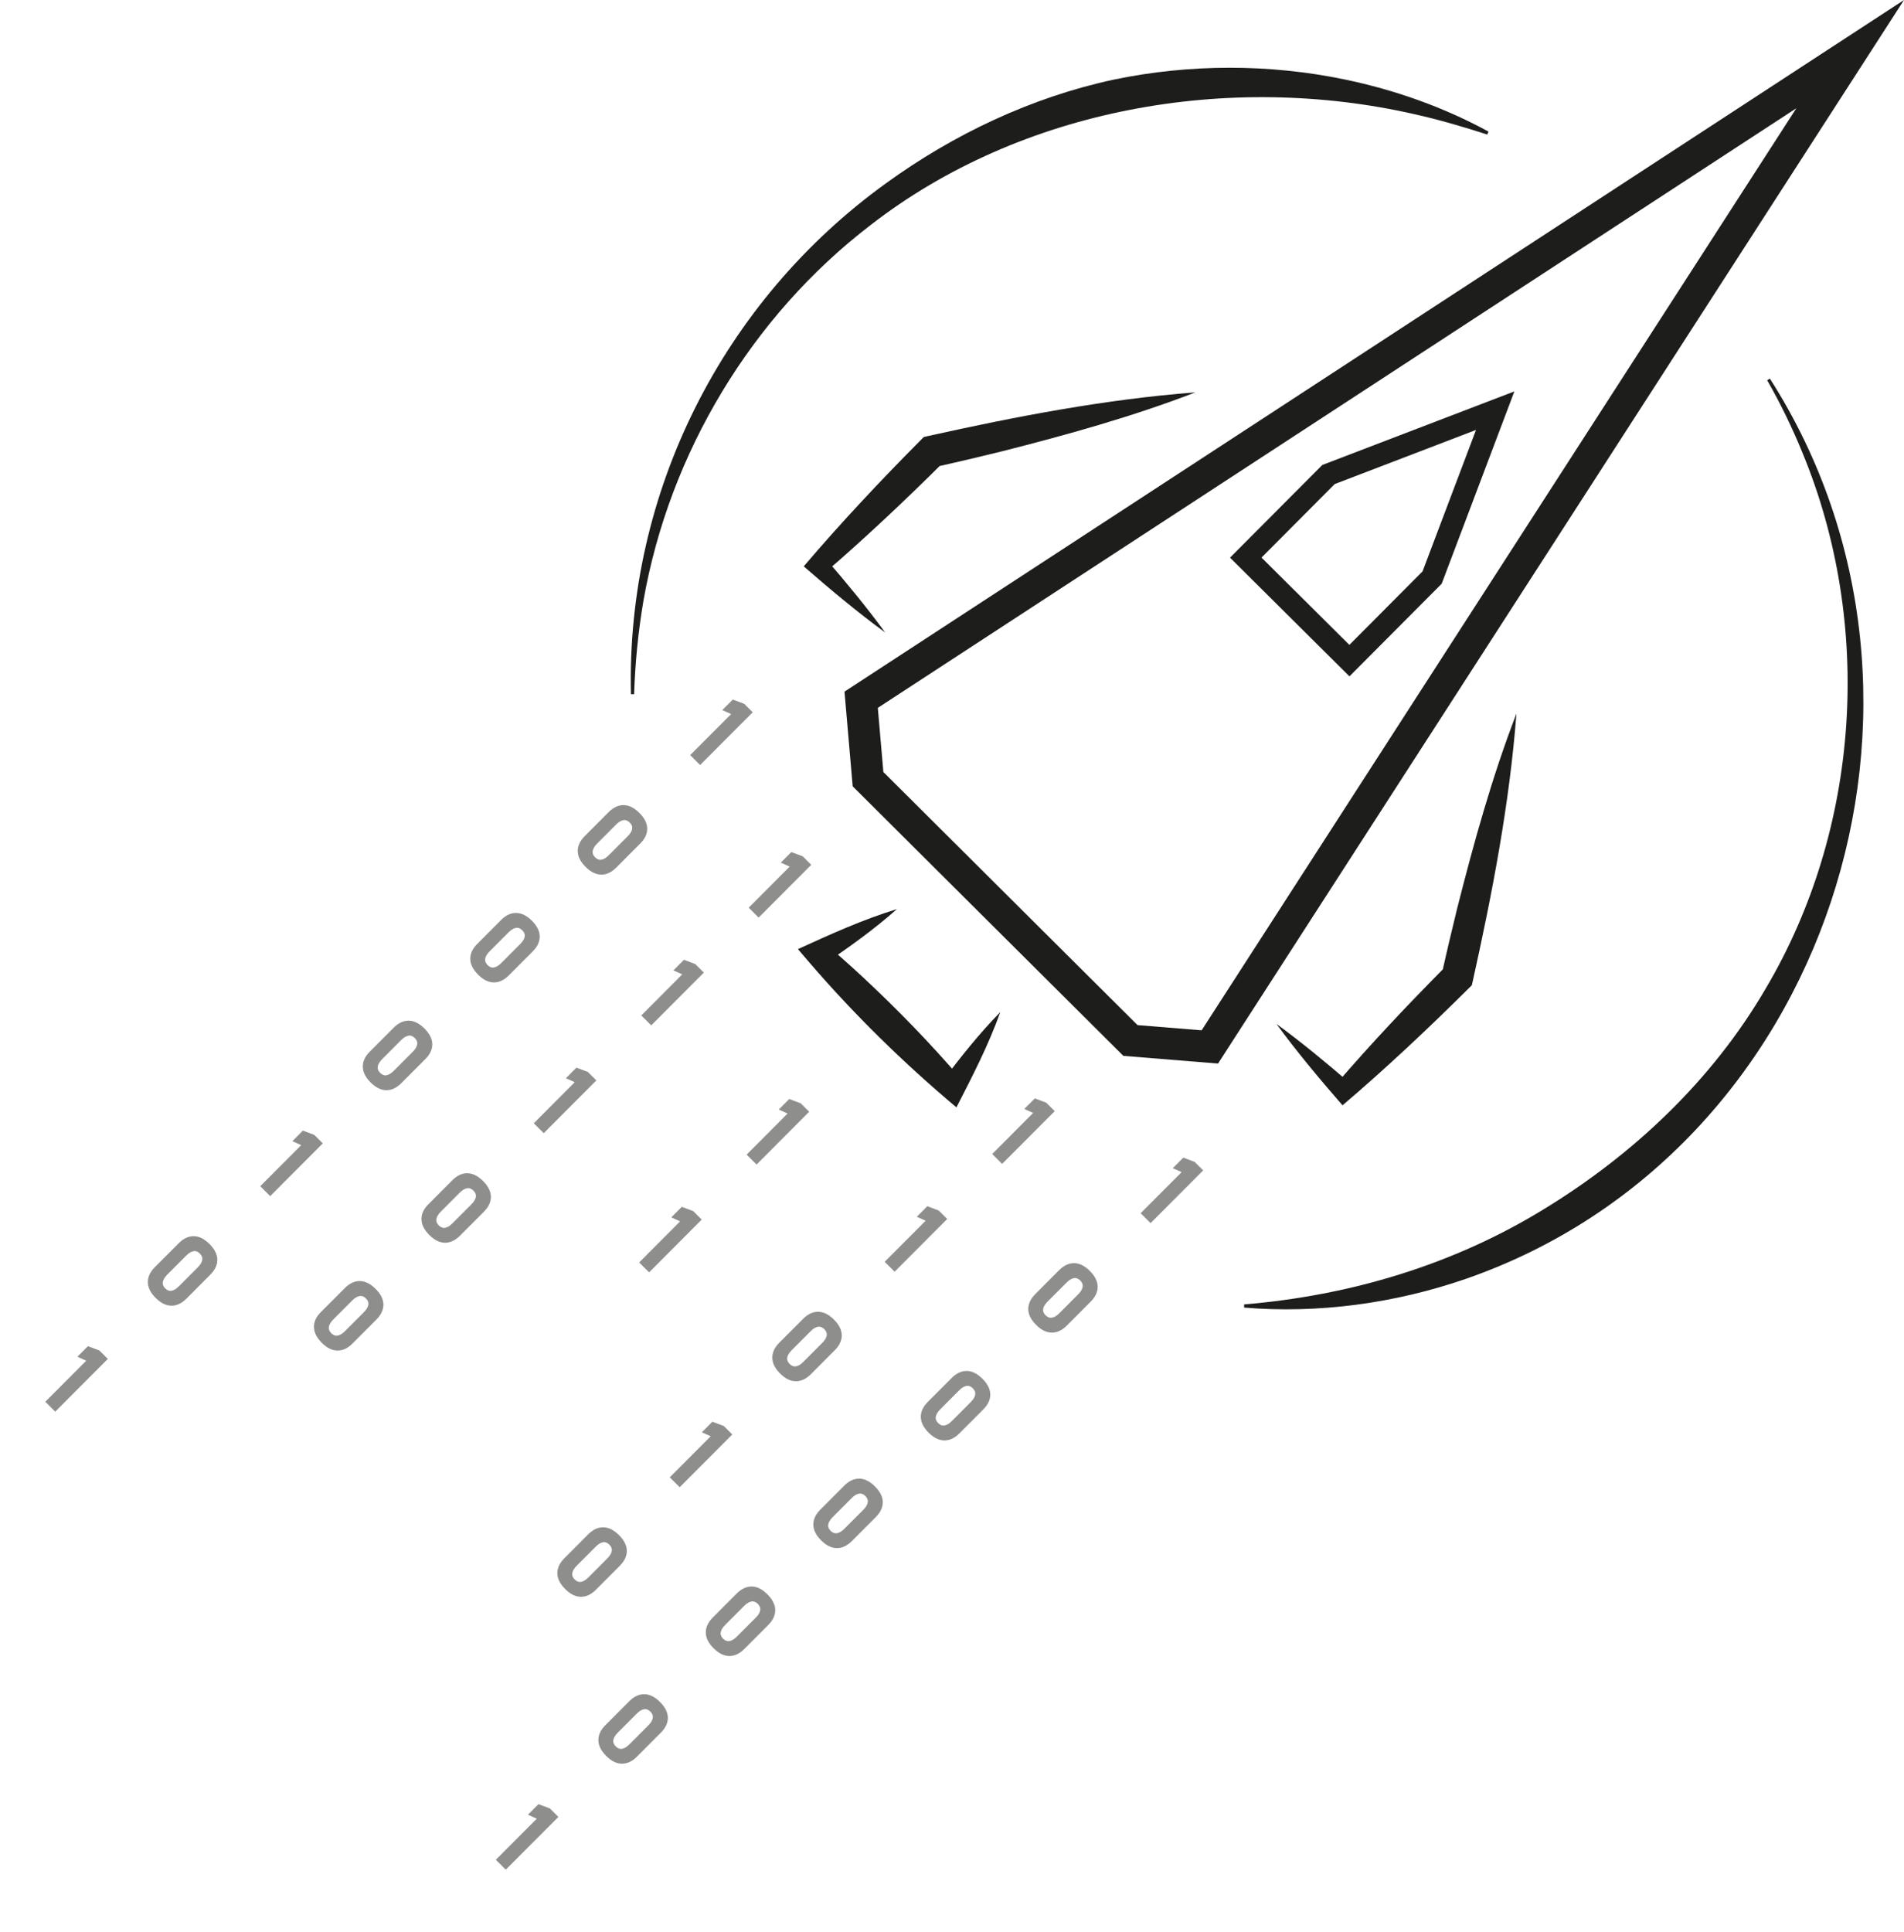 <?xml version="1.0" encoding="UTF-8"?><svg id="a" xmlns="http://www.w3.org/2000/svg" viewBox="0 0 598.82 607.39"><defs><style>.b{opacity:.5;}.c{stroke-width:10px;}.c,.d{fill:none;stroke:#1d1d1b;stroke-miterlimit:10;}.e{fill:#1d1d1b;}.d{stroke-width:7px;}</style></defs><polygon class="c" points="270.84 220.01 273 244.98 314.05 285.85 314.47 286.27 355.53 327.14 380.5 329.17 581.89 17.02 270.84 220.01"/><path class="e" d="M198.44,218.29c-1.54-63.38,28.85-123.62,80.22-160.67,21.3-15.44,45.81-27.04,71.63-32.59,23.82-4.95,48.83-4.99,72.65-.04,15.76,3.27,31.11,8.7,45.21,16.39l-.4,.92c-7.57-2.45-15.15-4.66-22.82-6.38-58.23-13.28-123.69-2.02-171.24,34.93-37.34,28.65-63.16,71.59-71.31,117.96-1.66,9.69-2.63,19.64-2.95,29.47h-1Z"/><path class="e" d="M556.64,119.04c64.5,100.81,18.57,243.42-95.58,283.03-22.29,7.71-46.42,11-69.78,9.05v-1c33.39-2.76,65.92-12.5,94.35-29.99,28.13-17.16,52.84-40.5,69.55-69.07,29.92-50.34,34.09-114.71,11.67-168.79-3.17-7.79-6.88-15.39-11.06-22.72l.86-.52h0Z"/><g class="b"><path class="e" d="M220.19,240.54l-3.13-3.12,12.88-12.91-2.78-1.25,3.31-3.32,3.59,1.35,2.67,2.66-16.55,16.59Z"/><path class="e" d="M181.7,267.62c-.01-1.68,.72-3.25,2.19-4.73l7.52-7.54c1.49-1.49,3.07-2.23,4.74-2.21,1.67,.02,3.31,.83,4.93,2.44,1.62,1.62,2.44,3.26,2.47,4.92,.02,1.66-.71,3.24-2.21,4.74l-7.52,7.54c-1.49,1.49-3.07,2.23-4.74,2.21-1.67-.02-3.31-.83-4.92-2.44-1.62-1.62-2.44-3.26-2.45-4.94Zm7.49,2.67c.73-.13,1.49-.6,2.29-1.41l5.93-5.94c.8-.81,1.27-1.57,1.4-2.3,.13-.73-.12-1.4-.75-2.03-.63-.63-1.31-.88-2.03-.74-.73,.13-1.49,.6-2.29,1.41l-5.93,5.94c-.8,.81-1.27,1.57-1.4,2.3-.13,.73,.12,1.4,.75,2.03,.63,.63,1.31,.88,2.03,.74Z"/><path class="e" d="M147.9,301.5c-.01-1.67,.72-3.25,2.19-4.72l7.52-7.54c1.49-1.49,3.07-2.22,4.74-2.2,1.67,.02,3.31,.83,4.93,2.44,1.62,1.62,2.44,3.26,2.47,4.92,.02,1.66-.71,3.24-2.21,4.74l-7.52,7.54c-1.49,1.49-3.07,2.22-4.74,2.2-1.67-.02-3.31-.83-4.92-2.44-1.62-1.62-2.44-3.26-2.45-4.94Zm7.49,2.67c.73-.13,1.49-.6,2.29-1.41l5.93-5.94c.8-.81,1.27-1.57,1.4-2.3,.13-.72-.12-1.4-.75-2.03-.63-.63-1.31-.88-2.04-.74-.73,.13-1.49,.6-2.29,1.41l-5.93,5.94c-.8,.81-1.27,1.57-1.4,2.3-.13,.72,.12,1.4,.75,2.03,.63,.63,1.31,.88,2.03,.74Z"/><path class="e" d="M114.1,335.38c-.01-1.67,.72-3.25,2.19-4.72l7.52-7.54c1.49-1.49,3.07-2.22,4.74-2.21,1.67,.02,3.31,.84,4.93,2.45,1.62,1.62,2.44,3.25,2.47,4.92,.02,1.66-.71,3.24-2.21,4.74l-7.52,7.54c-1.49,1.49-3.07,2.22-4.74,2.21-1.67-.02-3.31-.84-4.92-2.44-1.62-1.62-2.44-3.26-2.45-4.94Zm7.49,2.67c.73-.13,1.49-.6,2.29-1.41l5.93-5.94c.8-.81,1.27-1.57,1.4-2.3,.13-.72-.12-1.4-.75-2.03-.63-.63-1.31-.88-2.03-.74-.73,.13-1.49,.6-2.29,1.41l-5.93,5.95c-.8,.8-1.27,1.57-1.4,2.3-.13,.73,.12,1.4,.75,2.03,.63,.63,1.31,.88,2.03,.75Z"/><path class="e" d="M84.98,376.08l-3.13-3.12,12.88-12.91-2.78-1.25,3.31-3.32,3.59,1.35,2.67,2.66-16.55,16.59Z"/><path class="e" d="M46.5,403.14c-.01-1.67,.72-3.25,2.19-4.72l7.52-7.54c1.49-1.49,3.07-2.22,4.74-2.21,1.67,.02,3.31,.84,4.93,2.45,1.62,1.62,2.44,3.25,2.47,4.92,.02,1.66-.71,3.24-2.21,4.74l-7.52,7.54c-1.49,1.49-3.07,2.22-4.74,2.21-1.67-.02-3.31-.84-4.92-2.44-1.62-1.62-2.44-3.26-2.45-4.94Zm7.49,2.67c.73-.13,1.49-.61,2.29-1.41l5.93-5.94c.8-.81,1.27-1.57,1.4-2.3,.13-.72-.12-1.4-.75-2.03-.63-.63-1.31-.88-2.03-.74-.73,.13-1.49,.6-2.29,1.41l-5.93,5.95c-.8,.8-1.27,1.57-1.4,2.3-.13,.73,.12,1.4,.75,2.03,.63,.63,1.31,.88,2.03,.75Z"/><path class="e" d="M17.37,443.85l-3.13-3.12,12.88-12.91-2.78-1.25,3.31-3.32,3.59,1.35,2.67,2.66-16.55,16.59Z"/></g><g class="b"><path class="e" d="M238.6,288.51l-3.13-3.12,12.88-12.92-2.78-1.25,3.31-3.32,3.59,1.35,2.67,2.66-16.54,16.59Z"/><path class="e" d="M204.82,322.39l-3.13-3.12,12.88-12.92-2.78-1.25,3.31-3.32,3.59,1.35,2.67,2.66-16.54,16.59Z"/><path class="e" d="M171.01,356.29l-3.13-3.12,12.88-12.92-2.78-1.25,3.31-3.32,3.59,1.35,2.67,2.66-16.54,16.59Z"/><path class="e" d="M132.54,383.35c-.01-1.67,.71-3.25,2.19-4.72l7.52-7.54c1.49-1.49,3.07-2.23,4.74-2.21,1.67,.02,3.31,.84,4.93,2.44,1.62,1.62,2.44,3.26,2.47,4.92,.02,1.66-.71,3.24-2.2,4.74l-7.52,7.54c-1.49,1.49-3.07,2.23-4.74,2.21-1.67-.02-3.31-.83-4.92-2.44-1.62-1.62-2.44-3.26-2.45-4.94Zm7.49,2.67c.73-.13,1.49-.6,2.29-1.41l5.93-5.94c.8-.81,1.27-1.57,1.4-2.3s-.12-1.4-.75-2.03-1.31-.88-2.04-.74c-.72,.13-1.49,.6-2.29,1.41l-5.93,5.94c-.8,.81-1.27,1.57-1.4,2.3-.13,.72,.12,1.4,.75,2.03,.63,.63,1.31,.88,2.04,.74Z"/><path class="e" d="M98.73,417.25c-.01-1.67,.71-3.25,2.19-4.72l7.52-7.54c1.49-1.49,3.07-2.22,4.74-2.21,1.67,.02,3.31,.84,4.93,2.44,1.62,1.62,2.44,3.26,2.47,4.92,.02,1.66-.71,3.24-2.2,4.74l-7.52,7.54c-1.49,1.49-3.07,2.23-4.74,2.21-1.67-.02-3.31-.83-4.92-2.44-1.62-1.62-2.44-3.26-2.45-4.94Zm7.49,2.67c.73-.13,1.49-.6,2.29-1.41l5.93-5.94c.8-.81,1.27-1.57,1.4-2.3,.13-.73-.12-1.4-.75-2.03s-1.31-.88-2.04-.74c-.72,.13-1.49,.6-2.29,1.41l-5.93,5.94c-.8,.81-1.27,1.57-1.4,2.3-.13,.73,.12,1.4,.75,2.03,.63,.63,1.31,.88,2.04,.74Z"/></g><g class="b"><path class="e" d="M237.95,366.15l-3.13-3.12,12.88-12.92-2.78-1.25,3.31-3.32,3.59,1.35,2.67,2.66-16.54,16.59Z"/><path class="e" d="M204.15,400.05l-3.13-3.12,12.88-12.92-2.78-1.25,3.31-3.32,3.59,1.35,2.67,2.66-16.54,16.59Z"/></g><g class="b"><path class="e" d="M315.18,365.95l-3.13-3.12,12.88-12.91-2.78-1.25,3.31-3.32,3.59,1.35,2.67,2.66-16.55,16.59Z"/><path class="e" d="M281.37,399.85l-3.13-3.12,12.88-12.91-2.78-1.25,3.31-3.32,3.59,1.35,2.67,2.66-16.55,16.59Z"/><path class="e" d="M242.89,426.91c-.01-1.67,.72-3.25,2.19-4.73l7.52-7.54c1.49-1.49,3.07-2.23,4.74-2.2,1.67,.02,3.31,.83,4.93,2.44,1.62,1.62,2.44,3.26,2.47,4.92,.02,1.66-.71,3.24-2.21,4.74l-7.52,7.54c-1.49,1.49-3.07,2.23-4.74,2.21-1.67-.02-3.31-.83-4.92-2.44-1.62-1.62-2.44-3.26-2.45-4.94Zm7.49,2.67c.73-.13,1.49-.6,2.29-1.41l5.93-5.94c.8-.81,1.27-1.57,1.4-2.3,.13-.72-.12-1.4-.75-2.03-.63-.63-1.31-.88-2.03-.74-.73,.13-1.49,.6-2.29,1.41l-5.93,5.94c-.8,.81-1.27,1.57-1.4,2.3-.13,.73,.12,1.4,.75,2.03,.63,.63,1.31,.88,2.03,.74Z"/><path class="e" d="M213.77,467.61l-3.13-3.12,12.88-12.91-2.78-1.25,3.31-3.32,3.59,1.35,2.67,2.66-16.55,16.59Z"/><path class="e" d="M175.29,494.67c-.01-1.67,.72-3.25,2.19-4.73l7.52-7.54c1.49-1.49,3.07-2.23,4.74-2.2,1.67,.02,3.31,.83,4.93,2.44,1.62,1.62,2.44,3.26,2.47,4.92,.02,1.66-.71,3.24-2.21,4.74l-7.52,7.54c-1.49,1.49-3.07,2.23-4.74,2.21-1.67-.02-3.31-.83-4.92-2.44-1.62-1.62-2.44-3.26-2.45-4.94Zm7.49,2.67c.73-.13,1.49-.6,2.29-1.41l5.93-5.94c.8-.81,1.27-1.57,1.4-2.3,.13-.72-.12-1.4-.75-2.03-.63-.63-1.31-.88-2.04-.74s-1.49,.6-2.29,1.41l-5.93,5.94c-.8,.81-1.27,1.57-1.4,2.3-.13,.73,.12,1.4,.75,2.03,.63,.63,1.31,.88,2.03,.74Z"/></g><g class="b"><path class="e" d="M361.87,384.57l-3.13-3.12,12.88-12.91-2.78-1.25,3.31-3.32,3.59,1.35,2.67,2.66-16.55,16.59Z"/><path class="e" d="M323.39,411.63c-.01-1.67,.72-3.25,2.19-4.73l7.52-7.54c1.49-1.49,3.07-2.22,4.74-2.21,1.67,.02,3.31,.84,4.92,2.44,1.62,1.62,2.44,3.26,2.47,4.92,.03,1.66-.71,3.24-2.2,4.74l-7.52,7.54c-1.49,1.49-3.07,2.22-4.74,2.2-1.67-.02-3.31-.83-4.92-2.44-1.62-1.62-2.44-3.26-2.45-4.94Zm7.49,2.67c.73-.13,1.49-.6,2.29-1.41l5.93-5.95c.8-.8,1.27-1.57,1.4-2.3,.13-.72-.12-1.4-.75-2.03-.63-.63-1.31-.88-2.04-.74-.73,.13-1.49,.6-2.29,1.41l-5.93,5.94c-.8,.81-1.27,1.57-1.4,2.3-.13,.72,.12,1.4,.75,2.03,.63,.63,1.31,.88,2.03,.74Z"/><path class="e" d="M289.6,445.51c-.01-1.67,.72-3.25,2.19-4.72l7.52-7.54c1.49-1.49,3.07-2.22,4.74-2.21,1.67,.02,3.31,.84,4.93,2.45,1.62,1.62,2.44,3.25,2.47,4.92,.02,1.66-.71,3.24-2.21,4.74l-7.52,7.54c-1.49,1.49-3.07,2.22-4.74,2.21-1.67-.02-3.31-.84-4.92-2.44-1.62-1.62-2.44-3.26-2.45-4.94Zm7.49,2.67c.73-.13,1.49-.6,2.29-1.41l5.93-5.94c.8-.81,1.27-1.57,1.4-2.3,.13-.72-.12-1.4-.75-2.03-.63-.63-1.31-.88-2.03-.74-.73,.13-1.49,.6-2.29,1.41l-5.93,5.94c-.8,.81-1.27,1.57-1.4,2.3s.12,1.4,.75,2.03c.63,.63,1.31,.88,2.03,.74Z"/><path class="e" d="M255.8,479.38c-.01-1.68,.72-3.25,2.19-4.73l7.52-7.54c1.49-1.49,3.07-2.22,4.74-2.21,1.67,.02,3.31,.84,4.92,2.44,1.62,1.62,2.44,3.26,2.47,4.92,.02,1.66-.71,3.24-2.21,4.74l-7.52,7.54c-1.49,1.49-3.07,2.23-4.74,2.21-1.67-.02-3.31-.83-4.92-2.44-1.62-1.62-2.44-3.26-2.45-4.94Zm7.49,2.67c.72-.13,1.49-.6,2.29-1.41l5.93-5.94c.8-.8,1.27-1.57,1.4-2.3,.13-.73-.12-1.4-.75-2.03-.63-.63-1.31-.88-2.04-.74-.72,.13-1.49,.6-2.29,1.41l-5.93,5.94c-.8,.81-1.27,1.57-1.41,2.3-.13,.72,.12,1.4,.75,2.03,.63,.63,1.31,.88,2.04,.74Z"/><path class="e" d="M221.98,513.29c-.01-1.67,.72-3.25,2.19-4.72l7.52-7.54c1.49-1.49,3.07-2.22,4.74-2.21,1.67,.02,3.31,.84,4.92,2.45,1.62,1.62,2.44,3.25,2.47,4.92,.02,1.66-.71,3.24-2.21,4.74l-7.52,7.54c-1.49,1.49-3.07,2.22-4.74,2.21-1.67-.02-3.31-.84-4.92-2.44-1.62-1.62-2.44-3.26-2.45-4.94Zm7.49,2.67c.72-.13,1.49-.6,2.29-1.41l5.93-5.94c.8-.81,1.27-1.57,1.4-2.3,.13-.72-.12-1.4-.75-2.03-.63-.63-1.31-.88-2.04-.74-.72,.13-1.49,.6-2.29,1.41l-5.93,5.94c-.8,.81-1.27,1.57-1.41,2.3-.13,.73,.12,1.4,.75,2.03,.63,.63,1.31,.88,2.04,.74Z"/><path class="e" d="M188.19,547.16c-.01-1.68,.71-3.25,2.19-4.73l7.52-7.54c1.49-1.49,3.07-2.23,4.74-2.21s3.31,.83,4.93,2.44c1.62,1.62,2.44,3.26,2.47,4.92,.02,1.66-.71,3.24-2.21,4.74l-7.52,7.54c-1.49,1.49-3.07,2.23-4.74,2.21-1.67-.02-3.31-.83-4.92-2.44-1.62-1.62-2.44-3.26-2.45-4.94Zm7.49,2.67c.73-.13,1.49-.6,2.29-1.41l5.93-5.94c.8-.8,1.27-1.57,1.4-2.3s-.12-1.4-.75-2.03c-.63-.63-1.31-.88-2.03-.74-.73,.13-1.49,.6-2.29,1.41l-5.93,5.94c-.8,.81-1.27,1.57-1.4,2.3-.13,.72,.12,1.4,.75,2.03,.63,.63,1.31,.88,2.03,.74Z"/><path class="e" d="M159.07,587.85l-3.13-3.12,12.88-12.91-2.78-1.25,3.31-3.32,3.59,1.35,2.67,2.66-16.55,16.59Z"/></g><path class="e" d="M476.93,224.38c-2.18,28.32-7.56,56.3-13.71,83.98l-.33,1.43-1.02,1c-12.78,12.7-25.92,25.05-39.64,36.74-7.21-8.29-14.29-16.74-20.79-25.61,8.08,5.92,15.81,12.32,23.39,18.86h-4.53c11.03-12.78,22.61-25.07,34.51-37.04l-1.34,2.44c1.53-6.91,3.16-13.8,4.85-20.68,5.23-20.63,10.94-41.24,18.6-61.12h0Z"/><path class="e" d="M375.93,123.38c-19.89,7.66-40.49,13.37-61.12,18.6-6.88,1.69-13.76,3.32-20.68,4.85l2.44-1.34c-11.97,11.9-24.26,23.48-37.04,34.51v-4.53c6.54,7.58,12.94,15.31,18.86,23.39-8.87-6.5-17.33-13.58-25.61-20.79,11.69-13.71,24.04-26.86,36.74-39.64l1-1.02,1.43-.33c27.68-6.15,55.66-11.54,83.98-13.71h0Z"/><polygon class="d" points="424.4 207.71 450.41 181.59 470.25 129.12 417.82 149.2 391.8 175.32 424.4 207.71"/><path class="e" d="M282.12,285.81c-7.24,6.42-15.02,11.97-22.99,17.37l.84-6.12c3.8,3.25,7.53,6.57,11.19,9.97,10.87,10.1,21.51,21.04,31.17,32.31l-6,.68c5.73-7.59,11.58-14.98,18.27-21.8-3.73,10.4-8.77,20.17-13.8,29.95-16.56-13.91-32.21-29.22-46.3-45.62l-3.55-4.13c10.2-4.66,20.41-9.31,31.18-12.6h0Z"/></svg>